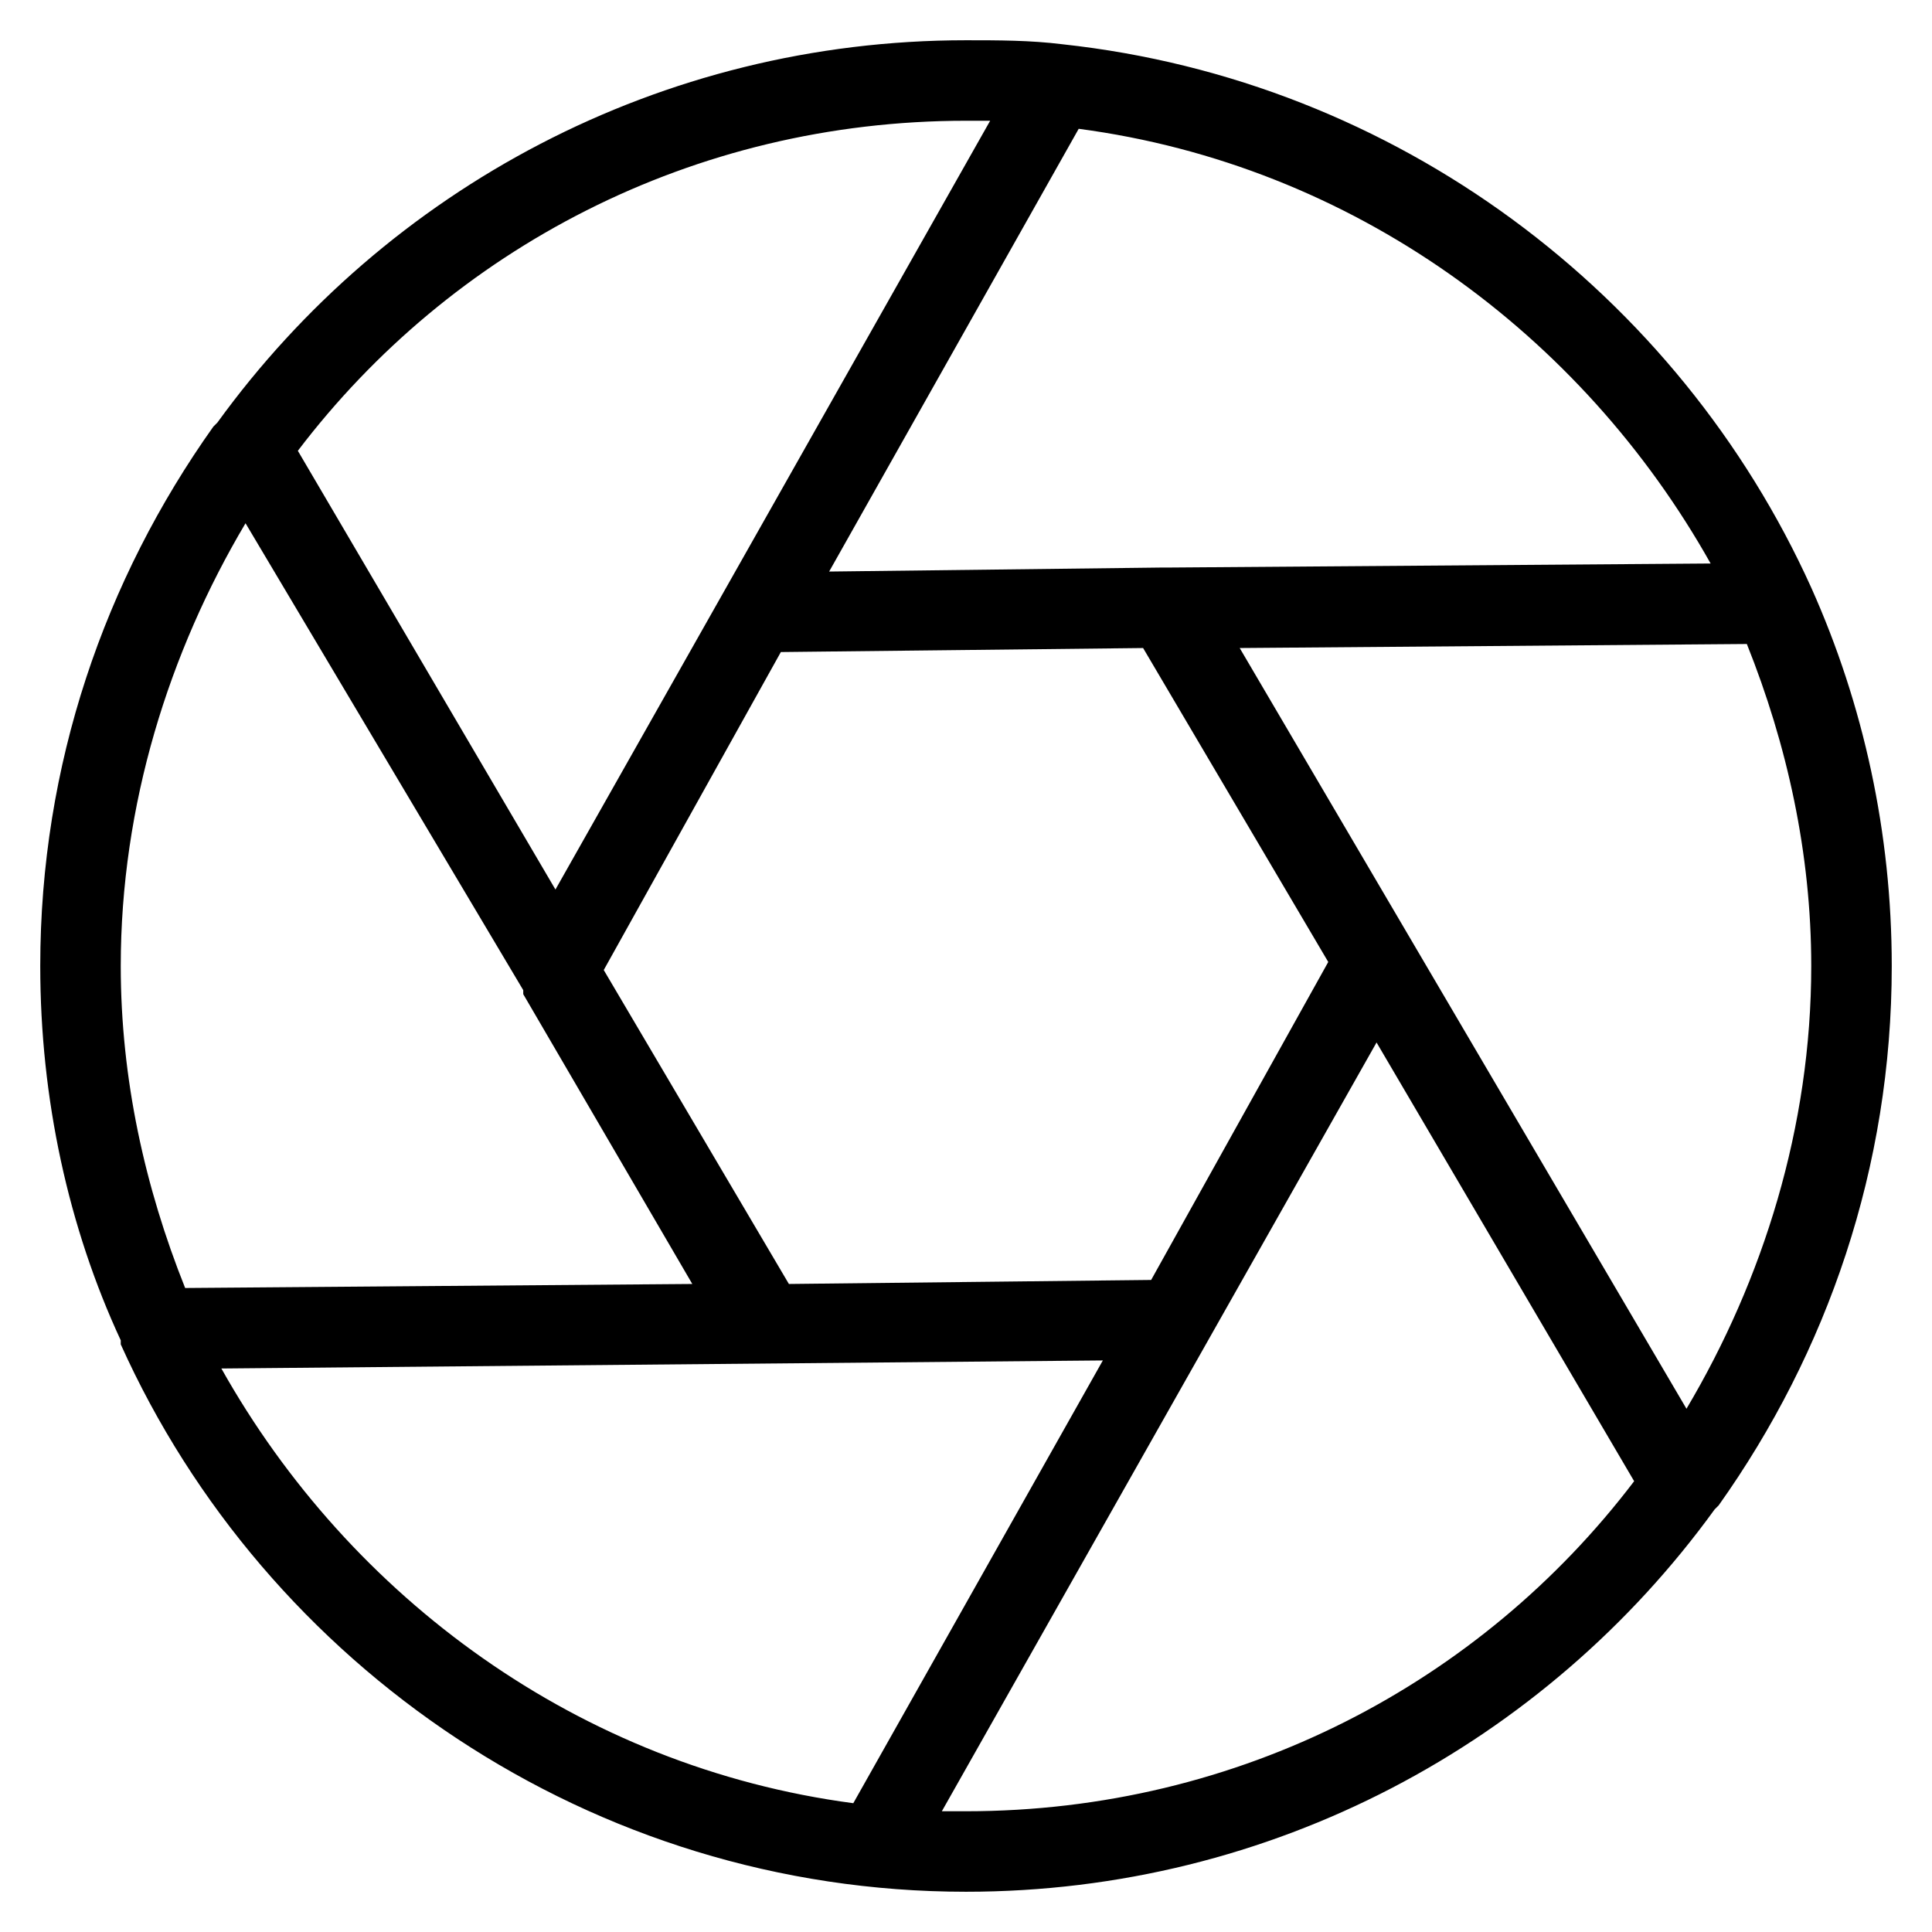 <?xml version="1.0" encoding="utf-8"?>
<!-- Generator: Adobe Illustrator 19.1.0, SVG Export Plug-In . SVG Version: 6.00 Build 0)  -->
<!DOCTYPE svg PUBLIC "-//W3C//DTD SVG 1.1//EN" "http://www.w3.org/Graphics/SVG/1.1/DTD/svg11.dtd">
<svg version="1.1" id="Layer_1" xmlns="http://www.w3.org/2000/svg" xmlns:xlink="http://www.w3.org/1999/xlink" x="0px" y="0px"
	 width="48px" height="48px" viewBox="0 0 48 48" enable-background="new 0 0 48 48" xml:space="preserve">
<path d="M45,14.6C41.7,7.3,34.7,2,26.4,1.1c0,0,0,0,0,0C25.6,1,24.8,1,24,1C16.4,1,9.6,4.7,5.4,10.5c0,0-0.1,0.1-0.1,0.1
	C2.6,14.4,1,19,1,24c0,3.3,0.7,6.5,2,9.3c0,0,0,0.1,0,0.1C6.6,41.4,14.7,47,24,47c7.6,0,14.4-3.7,18.6-9.5c0,0,0.1-0.1,0.1-0.1
	C45.4,33.6,47,29,47,24C47,20.7,46.3,17.5,45,14.6C45,14.6,45,14.6,45,14.6z M42.5,14l-13.4,0.1c-0.1,0-0.2,0-0.2,0l-8.3,0.1l6.2-11
	C33.6,4.1,39.3,8.3,42.5,14z M28.6,31.8l-9,0.1L15,24.1l4.4-7.9l9-0.1l4.6,7.8L28.6,31.8z M24,3c0.2,0,0.4,0,0.6,0L13.8,22.1
	L7.4,11.2C11.2,6.2,17.2,3,24,3z M6.1,13L13,24.6c0,0,0,0,0,0.1l4.2,7.2L4.6,32c-1-2.5-1.6-5.2-1.6-8C3,20,4.2,16.2,6.1,13z M5.5,34
	l21.9-0.2l-6.2,11C14.4,43.9,8.7,39.7,5.5,34z M24,45c-0.2,0-0.4,0-0.6,0l10.8-19.1l6.4,10.9C36.8,41.8,30.8,45,24,45z M41.9,35
	L30.8,16.1L43.4,16c1,2.5,1.6,5.2,1.6,8C45,28,43.8,31.8,41.9,35z"/>
</svg>
